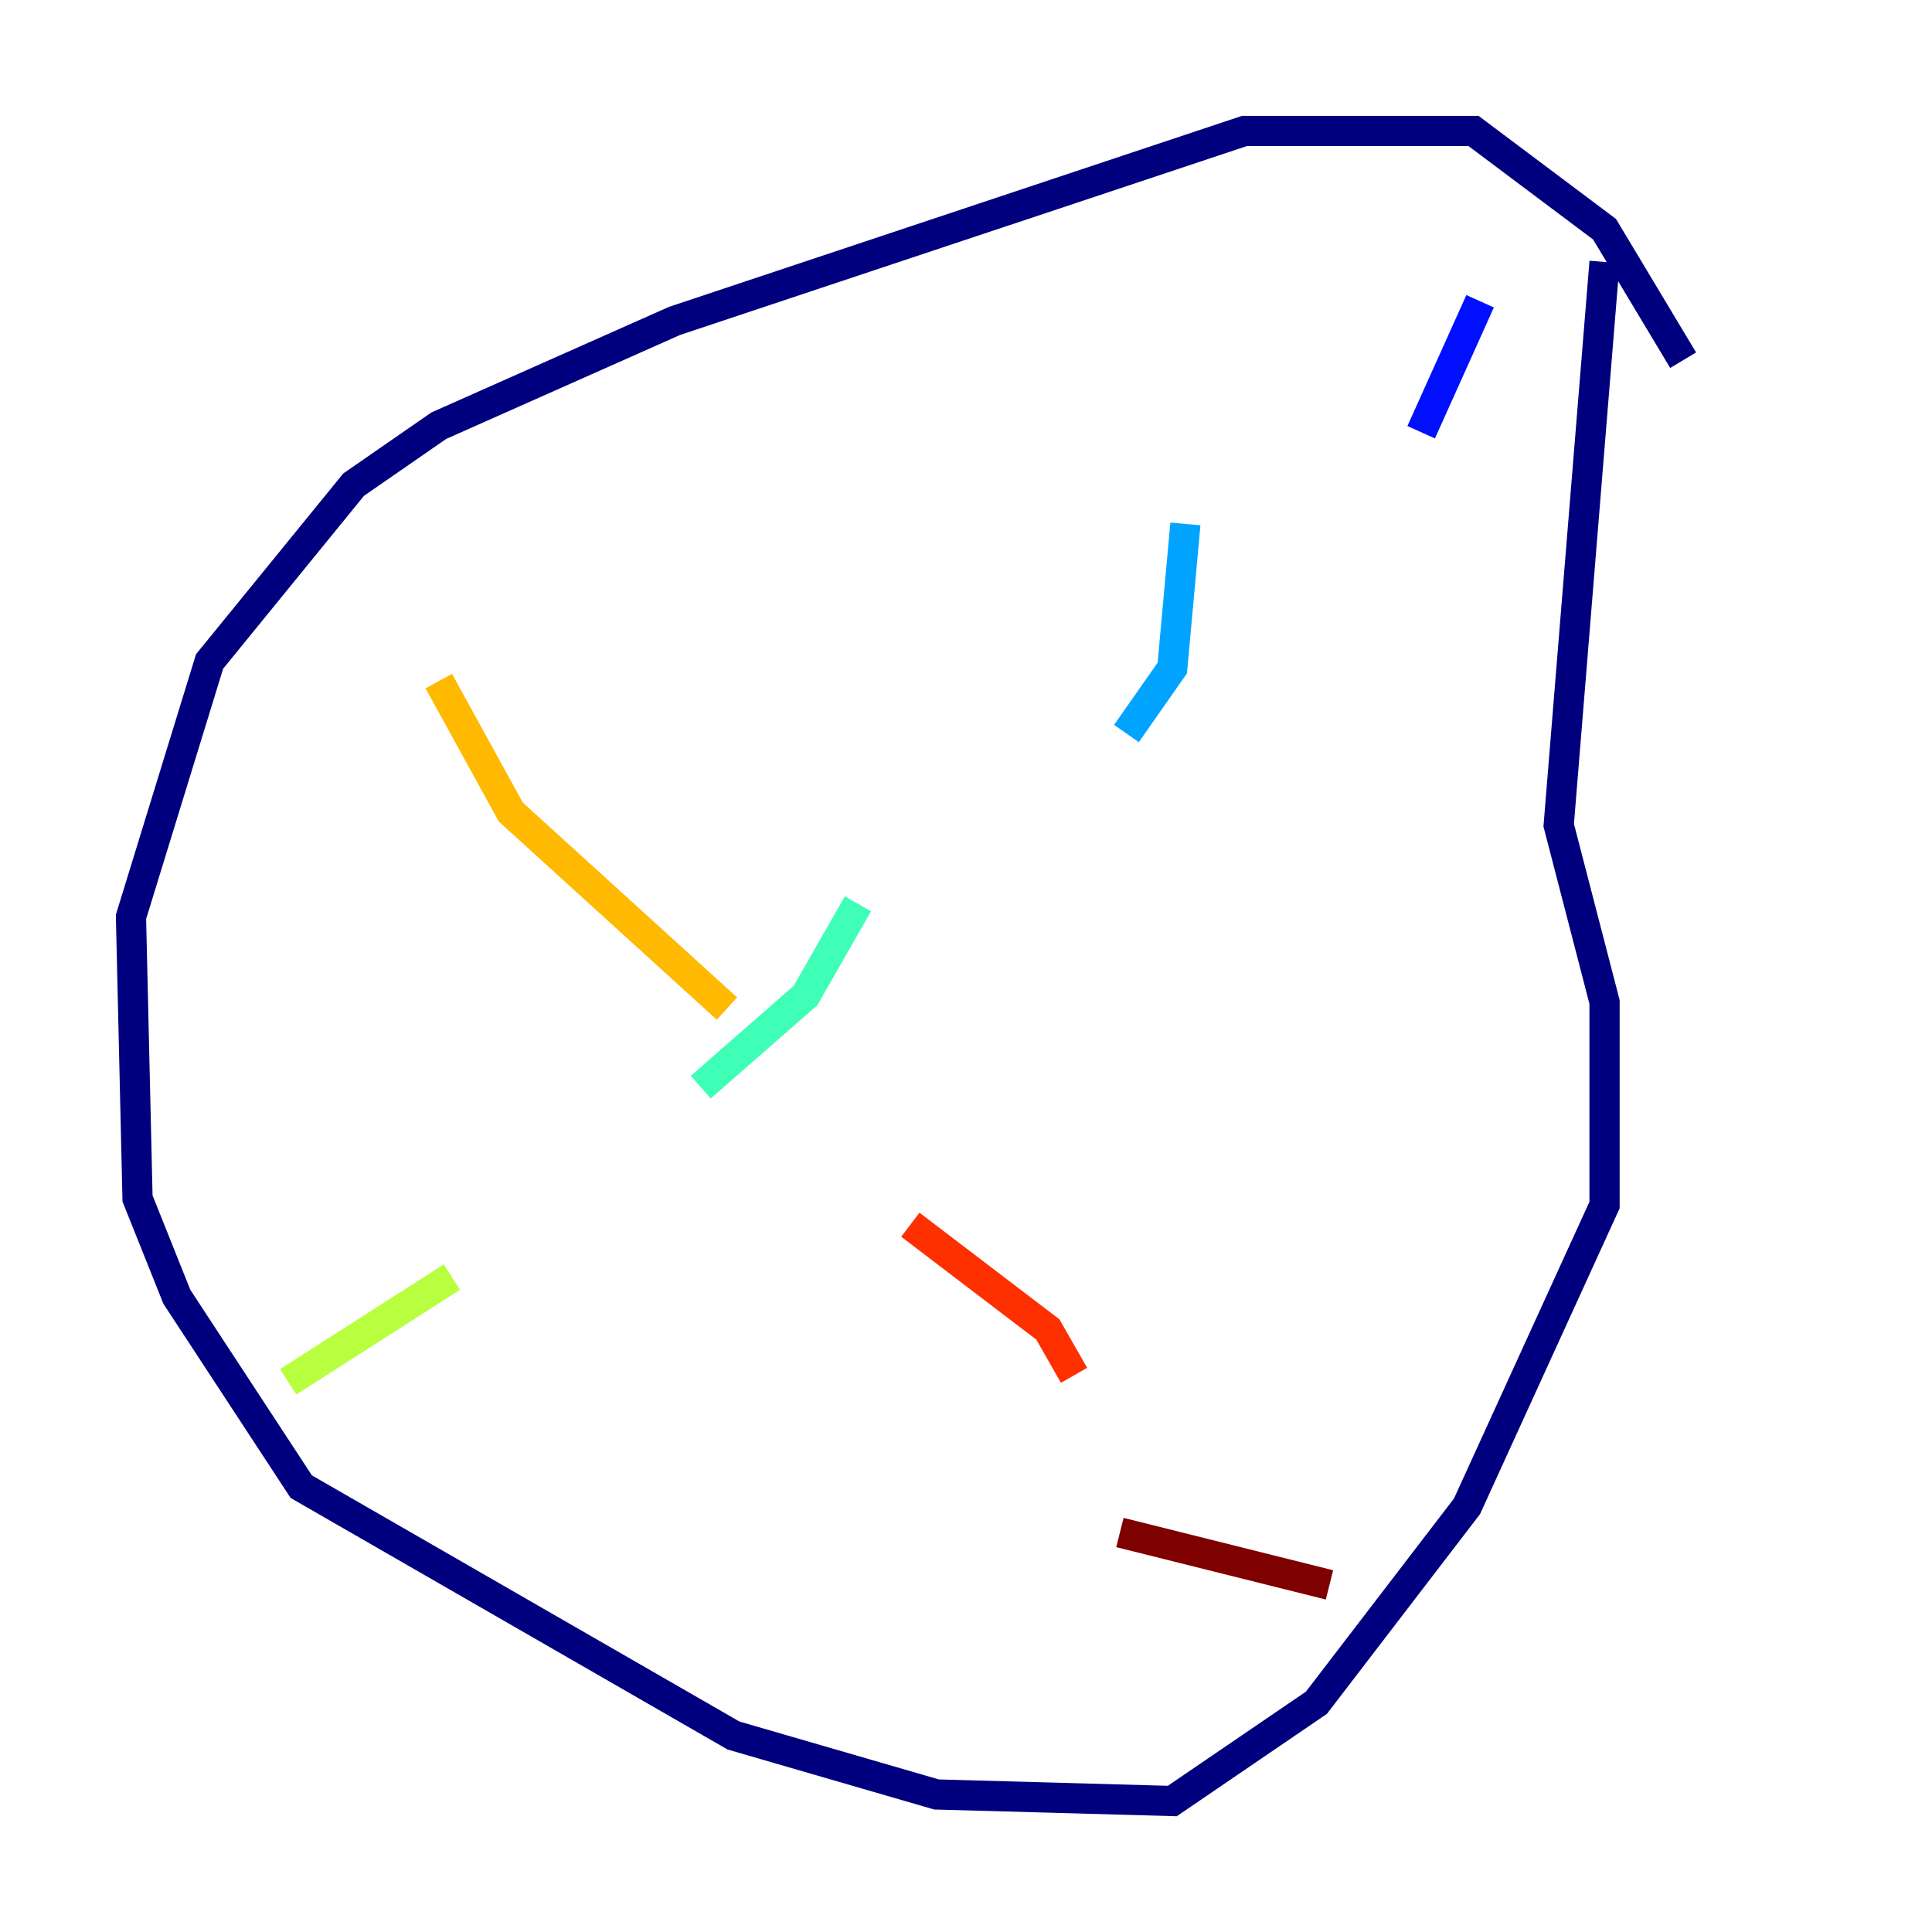 <?xml version="1.0" encoding="utf-8" ?>
<svg baseProfile="tiny" height="128" version="1.2" viewBox="0,0,128,128" width="128" xmlns="http://www.w3.org/2000/svg" xmlns:ev="http://www.w3.org/2001/xml-events" xmlns:xlink="http://www.w3.org/1999/xlink"><defs /><polyline fill="none" points="111.512,23.864 106.305,15.186 97.627,8.678 82.441,8.678 44.691,21.261 29.071,28.203 23.43,32.108 13.885,43.824 8.678,60.746 9.112,79.403 11.715,85.912 19.959,98.495 48.597,114.983 62.047,118.888 77.668,119.322 87.214,112.814 97.193,99.797 106.305,79.837 106.305,66.386 103.268,54.671 106.305,17.356" stroke="#00007f" stroke-width="2" /><polyline fill="none" points="98.061,19.959 94.156,28.637" stroke="#0010ff" stroke-width="2" /><polyline fill="none" points="78.536,34.712 77.668,44.258 74.63,48.597" stroke="#00a4ff" stroke-width="2" /><polyline fill="none" points="56.841,59.878 53.37,65.953 46.427,72.027" stroke="#3fffb7" stroke-width="2" /><polyline fill="none" points="29.939,84.61 19.091,91.552" stroke="#b7ff3f" stroke-width="2" /><polyline fill="none" points="29.071,45.125 33.844,53.803 48.163,66.82" stroke="#ffb900" stroke-width="2" /><polyline fill="none" points="60.312,81.139 69.424,88.081 71.159,91.119" stroke="#ff3000" stroke-width="2" /><polyline fill="none" points="74.197,101.532 88.081,105.003" stroke="#7f0000" stroke-width="2" /></svg>